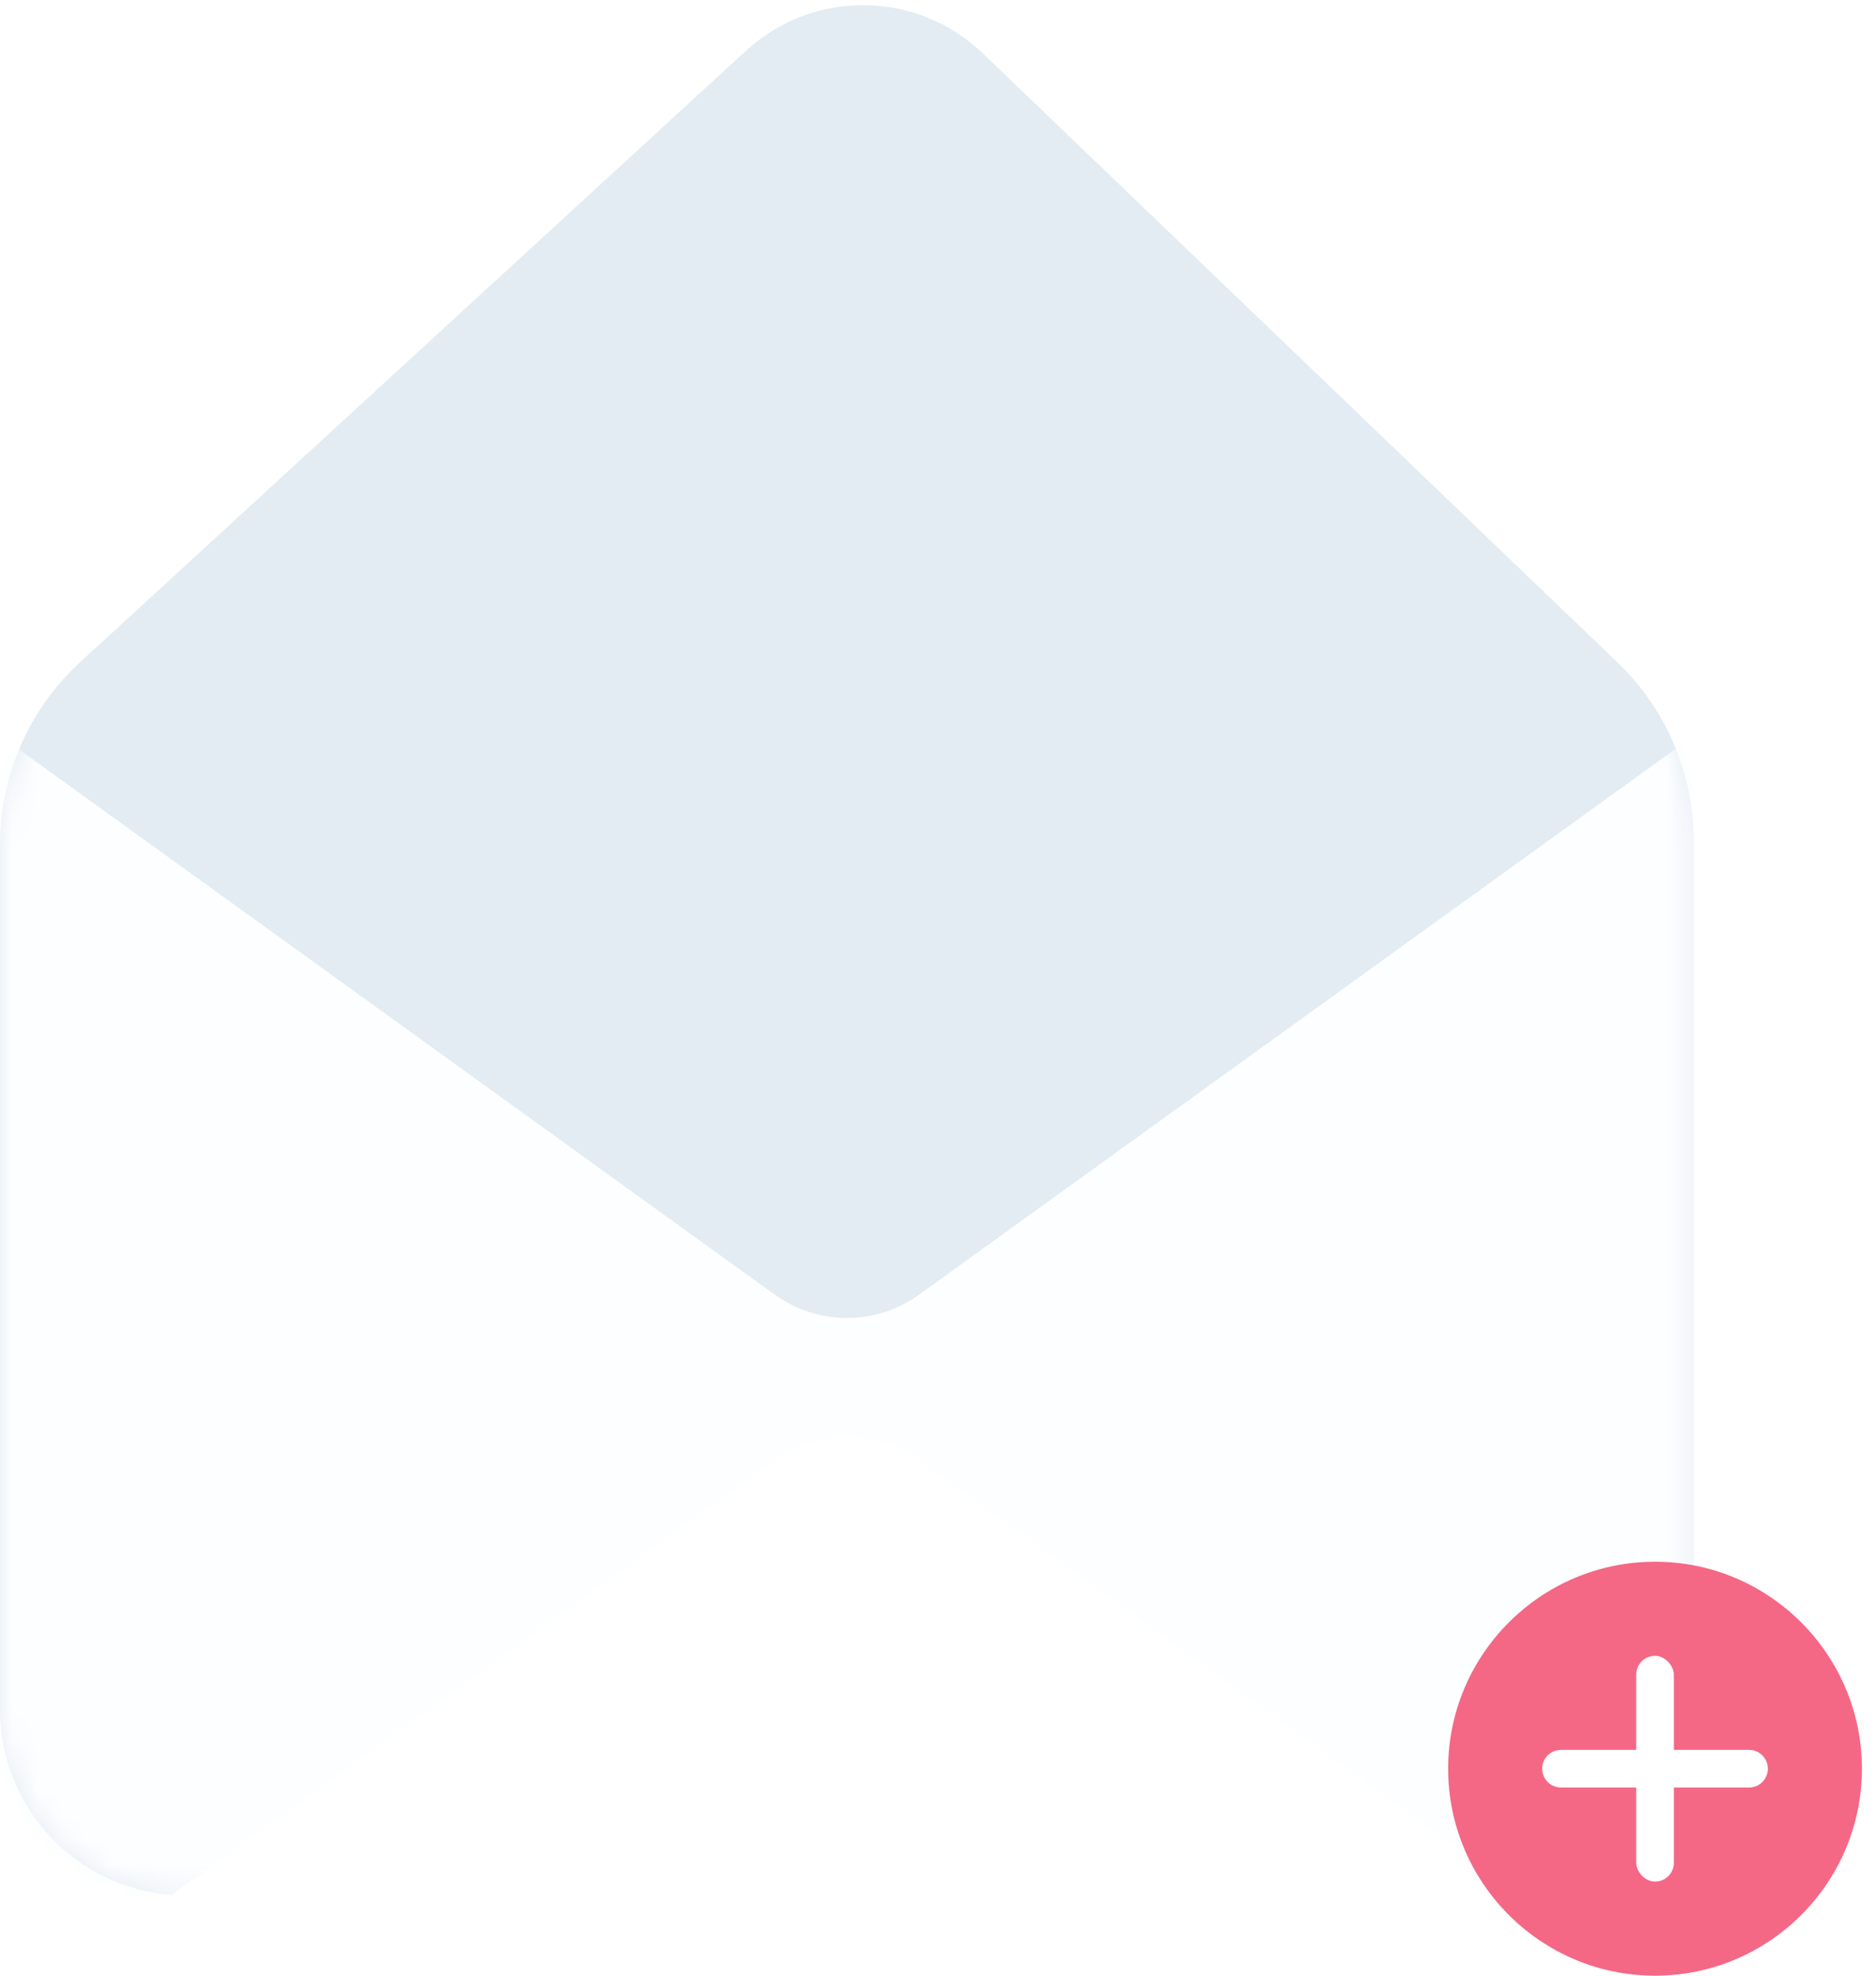 <?xml version="1.0" encoding="UTF-8"?>
<svg width="76px" height="80px" viewBox="0 0 76 80" version="1.1" xmlns="http://www.w3.org/2000/svg" xmlns:xlink="http://www.w3.org/1999/xlink">
    <!-- Generator: Sketch 52.5 (67469) - http://www.bohemiancoding.com/sketch -->
    <title>subscription</title>
    <desc>Created with Sketch.</desc>
    <defs>
        <path d="M3.251,26.808 L30.22,2.055 C32.947,-0.447 37.145,-0.401 39.816,2.161 L65.532,26.828 C67.505,28.721 68.621,31.339 68.621,34.076 L68.621,69.223 C68.621,73.381 65.255,76.751 61.103,76.751 L7.518,76.751 C3.366,76.751 -7.64973441e-17,73.381 -5.84984983e-16,69.223 L-3.55271368e-15,34.207 C-5.14470031e-15,31.394 1.179,28.709 3.251,26.808 Z" id="path-1"></path>
        <path d="M3.251,26.808 L30.22,2.055 C32.947,-0.447 37.145,-0.401 39.816,2.161 L65.532,26.828 C67.505,28.721 68.621,31.339 68.621,34.076 L68.621,69.223 C68.621,73.381 65.255,76.751 61.103,76.751 L7.518,76.751 C3.366,76.751 -7.64973441e-17,73.381 -5.84984983e-16,69.223 L-3.55271368e-15,34.207 C-5.14470031e-15,31.394 1.179,28.709 3.251,26.808 Z" id="path-3"></path>
        <filter x="-56.2%" y="-160.0%" width="213.5%" height="422.5%" filterUnits="objectBoundingBox" id="filter-5">
            <feOffset dx="0" dy="5" in="SourceAlpha" result="shadowOffsetOuter1"></feOffset>
            <feGaussianBlur stdDeviation="7.5" in="shadowOffsetOuter1" result="shadowBlurOuter1"></feGaussianBlur>
            <feColorMatrix values="0 0 0 0 0   0 0 0 0 0   0 0 0 0 0  0 0 0 0.1 0" type="matrix" in="shadowBlurOuter1" result="shadowMatrixOuter1"></feColorMatrix>
            <feMerge>
                <feMergeNode in="shadowMatrixOuter1"></feMergeNode>
                <feMergeNode in="SourceGraphic"></feMergeNode>
            </feMerge>
        </filter>
        <path d="M3.251,26.808 L30.22,2.055 C32.947,-0.447 37.145,-0.401 39.816,2.161 L65.532,26.828 C67.505,28.721 68.621,31.339 68.621,34.076 L68.621,69.223 C68.621,73.381 65.255,76.751 61.103,76.751 L7.518,76.751 C3.366,76.751 -7.64973441e-17,73.381 -5.84984983e-16,69.223 L-3.55271368e-15,34.207 C-5.14470031e-15,31.394 1.179,28.709 3.251,26.808 Z" id="path-6"></path>
        <path d="M3.251,26.808 L30.22,2.055 C32.947,-0.447 37.145,-0.401 39.816,2.161 L65.532,26.828 C67.505,28.721 68.621,31.339 68.621,34.076 L68.621,69.223 C68.621,73.381 65.255,76.751 61.103,76.751 L7.518,76.751 C3.366,76.751 -7.64973441e-17,73.381 -5.84984983e-16,69.223 L-3.55271368e-15,34.207 C-5.14470031e-15,31.394 1.179,28.709 3.251,26.808 Z" id="path-8"></path>
        <filter x="-56.2%" y="-160.0%" width="213.5%" height="422.5%" filterUnits="objectBoundingBox" id="filter-10">
            <feOffset dx="0" dy="5" in="SourceAlpha" result="shadowOffsetOuter1"></feOffset>
            <feGaussianBlur stdDeviation="7.5" in="shadowOffsetOuter1" result="shadowBlurOuter1"></feGaussianBlur>
            <feColorMatrix values="0 0 0 0 0   0 0 0 0 0   0 0 0 0 0  0 0 0 0.1 0" type="matrix" in="shadowBlurOuter1" result="shadowMatrixOuter1"></feColorMatrix>
            <feMerge>
                <feMergeNode in="shadowMatrixOuter1"></feMergeNode>
                <feMergeNode in="SourceGraphic"></feMergeNode>
            </feMerge>
        </filter>
        <linearGradient x1="60.881%" y1="74.033%" x2="32.47%" y2="-13.308%" id="linearGradient-11">
            <stop stop-color="#15DABA" offset="0%"></stop>
            <stop stop-color="#13DEB4" offset="20.5%"></stop>
            <stop stop-color="#0DE8A2" offset="49.01%"></stop>
            <stop stop-color="#04F884" offset="82.08%"></stop>
            <stop stop-color="#00FF78" offset="100%"></stop>
        </linearGradient>
    </defs>
    <g id="Illustrations" stroke="none" stroke-width="1" fill="none" fill-rule="evenodd">
        <g transform="translate(-685, -8048)" id="Boost">
            <g transform="translate(683, 38)">
                <g id="subscription" transform="translate(2, 8010)">
                    <g id="requestraised">
                        <g id="envelope">
                            <g id="Mask">
                                <g id="path-1-link"></g>
                            </g>
                            <g id="Rectangle-Clipped">
                                <mask id="mask-2" fill="white">
                                    <use xlink:href="#path-1"></use>
                                </mask>
                                <g id="path-1"></g>
                                <g id="Rectangle" mask="url(#mask-2)">
                                    <g transform="translate(0, 29.275)" id="path-4-link">
                                        <g>
                                            <path d="M0,0.516 L31.382,23.146 C33.131,24.408 35.49,24.408 37.24,23.146 L68.621,0.516 L68.621,42.457 C68.621,45.229 66.377,47.476 63.609,47.476 L5.012,47.476 C2.244,47.476 3.3899176e-16,45.229 0,42.457 L0,0.516 Z" id="path-4" fill="#FDFEFF"></path>
                                        </g>
                                    </g>
                                </g>
                            </g>
                            <g id="Rectangle-Copy-Clipped">
                                <mask id="mask-4" fill="white">
                                    <use xlink:href="#path-3"></use>
                                </mask>
                                <g id="path-1"></g>
                                <g id="Rectangle-Copy" filter="url(#filter-5)" mask="url(#mask-4)">
                                    <g transform="translate(0, 52.696)" id="path-6-link">
                                        <g>
                                            <path d="M37.24,1.426 L68.621,24.056 L1.0658141e-14,24.056 L31.382,1.426 C33.131,0.164 35.49,0.164 37.24,1.426 Z" id="path-6" fill="#FFFFFF"></path>
                                        </g>
                                    </g>
                                </g>
                            </g>
                        </g>
                    </g>
                    <g id="requestraised">
                        <g id="envelope">
                            <g id="Mask" fill="#E3ECF3">
                                <g id="path-1-link">
                                    <path d="M3.251,26.808 L30.22,2.055 C32.947,-0.447 37.145,-0.401 39.816,2.161 L65.532,26.828 C67.505,28.721 68.621,31.339 68.621,34.076 L68.621,69.223 C68.621,73.381 65.255,76.751 61.103,76.751 L7.518,76.751 C3.366,76.751 -7.64973441e-17,73.381 -5.84984983e-16,69.223 L-3.55271368e-15,34.207 C-5.14470031e-15,31.394 1.179,28.709 3.251,26.808 Z" id="path-1"></path>
                                </g>
                            </g>
                            <g id="Rectangle-Clipped">
                                <mask id="mask-7" fill="white">
                                    <use xlink:href="#path-6"></use>
                                </mask>
                                <g id="path-1"></g>
                                <g id="Rectangle" mask="url(#mask-7)">
                                    <g transform="translate(0, 29.275)" id="path-4-link">
                                        <g>
                                            <path d="M0,0.516 L31.382,23.146 C33.131,24.408 35.49,24.408 37.24,23.146 L68.621,0.516 L68.621,42.457 C68.621,45.229 66.377,47.476 63.609,47.476 L5.012,47.476 C2.244,47.476 3.3899176e-16,45.229 0,42.457 L0,0.516 Z" id="path-4" fill="#FDFEFF"></path>
                                        </g>
                                    </g>
                                </g>
                            </g>
                            <g id="Rectangle-Copy-Clipped">
                                <mask id="mask-9" fill="white">
                                    <use xlink:href="#path-8"></use>
                                </mask>
                                <g id="path-1"></g>
                                <g id="Rectangle-Copy" filter="url(#filter-10)" mask="url(#mask-9)">
                                    <g transform="translate(0, 52.696)" id="path-6-link">
                                        <g>
                                            <path d="M37.24,1.426 L68.621,24.056 L1.0658141e-14,24.056 L31.382,1.426 C33.131,0.164 35.49,0.164 37.24,1.426 Z" id="path-6" fill="#FFFFFF"></path>
                                        </g>
                                    </g>
                                </g>
                            </g>
                        </g>
                    </g>
                    <g id="check" transform="translate(58.667, 63.238)">
                        <g id="success">
                            <path d="M8.381,0 C3.76,0 0,3.76 0,8.381 C0,13.002 3.76,16.762 8.381,16.762 C13.002,16.762 16.762,13.002 16.762,8.381 C16.762,3.76 13.002,0 8.381,0 Z" id="Shape" fill="#F46885"></path>
                            <rect id="Rectangle" fill="#FFFFFF" x="7.619" y="3.81" width="1.524" height="9.143" rx="0.762"></rect>
                            <path d="M8.381,3.81 L8.381,3.81 C8.802,3.81 9.143,4.151 9.143,4.571 L9.143,12.19 C9.143,12.611 8.802,12.952 8.381,12.952 L8.381,12.952 C7.96,12.952 7.619,12.611 7.619,12.19 L7.619,4.571 C7.619,4.151 7.96,3.81 8.381,3.81 Z" id="Rectangle" fill="#FFFFFF" transform="translate(8.381, 8.381) rotate(-270) translate(-8.381, -8.381) "></path>
                        </g>
                    </g>
                </g>
            </g>
        </g>
    </g>
</svg>